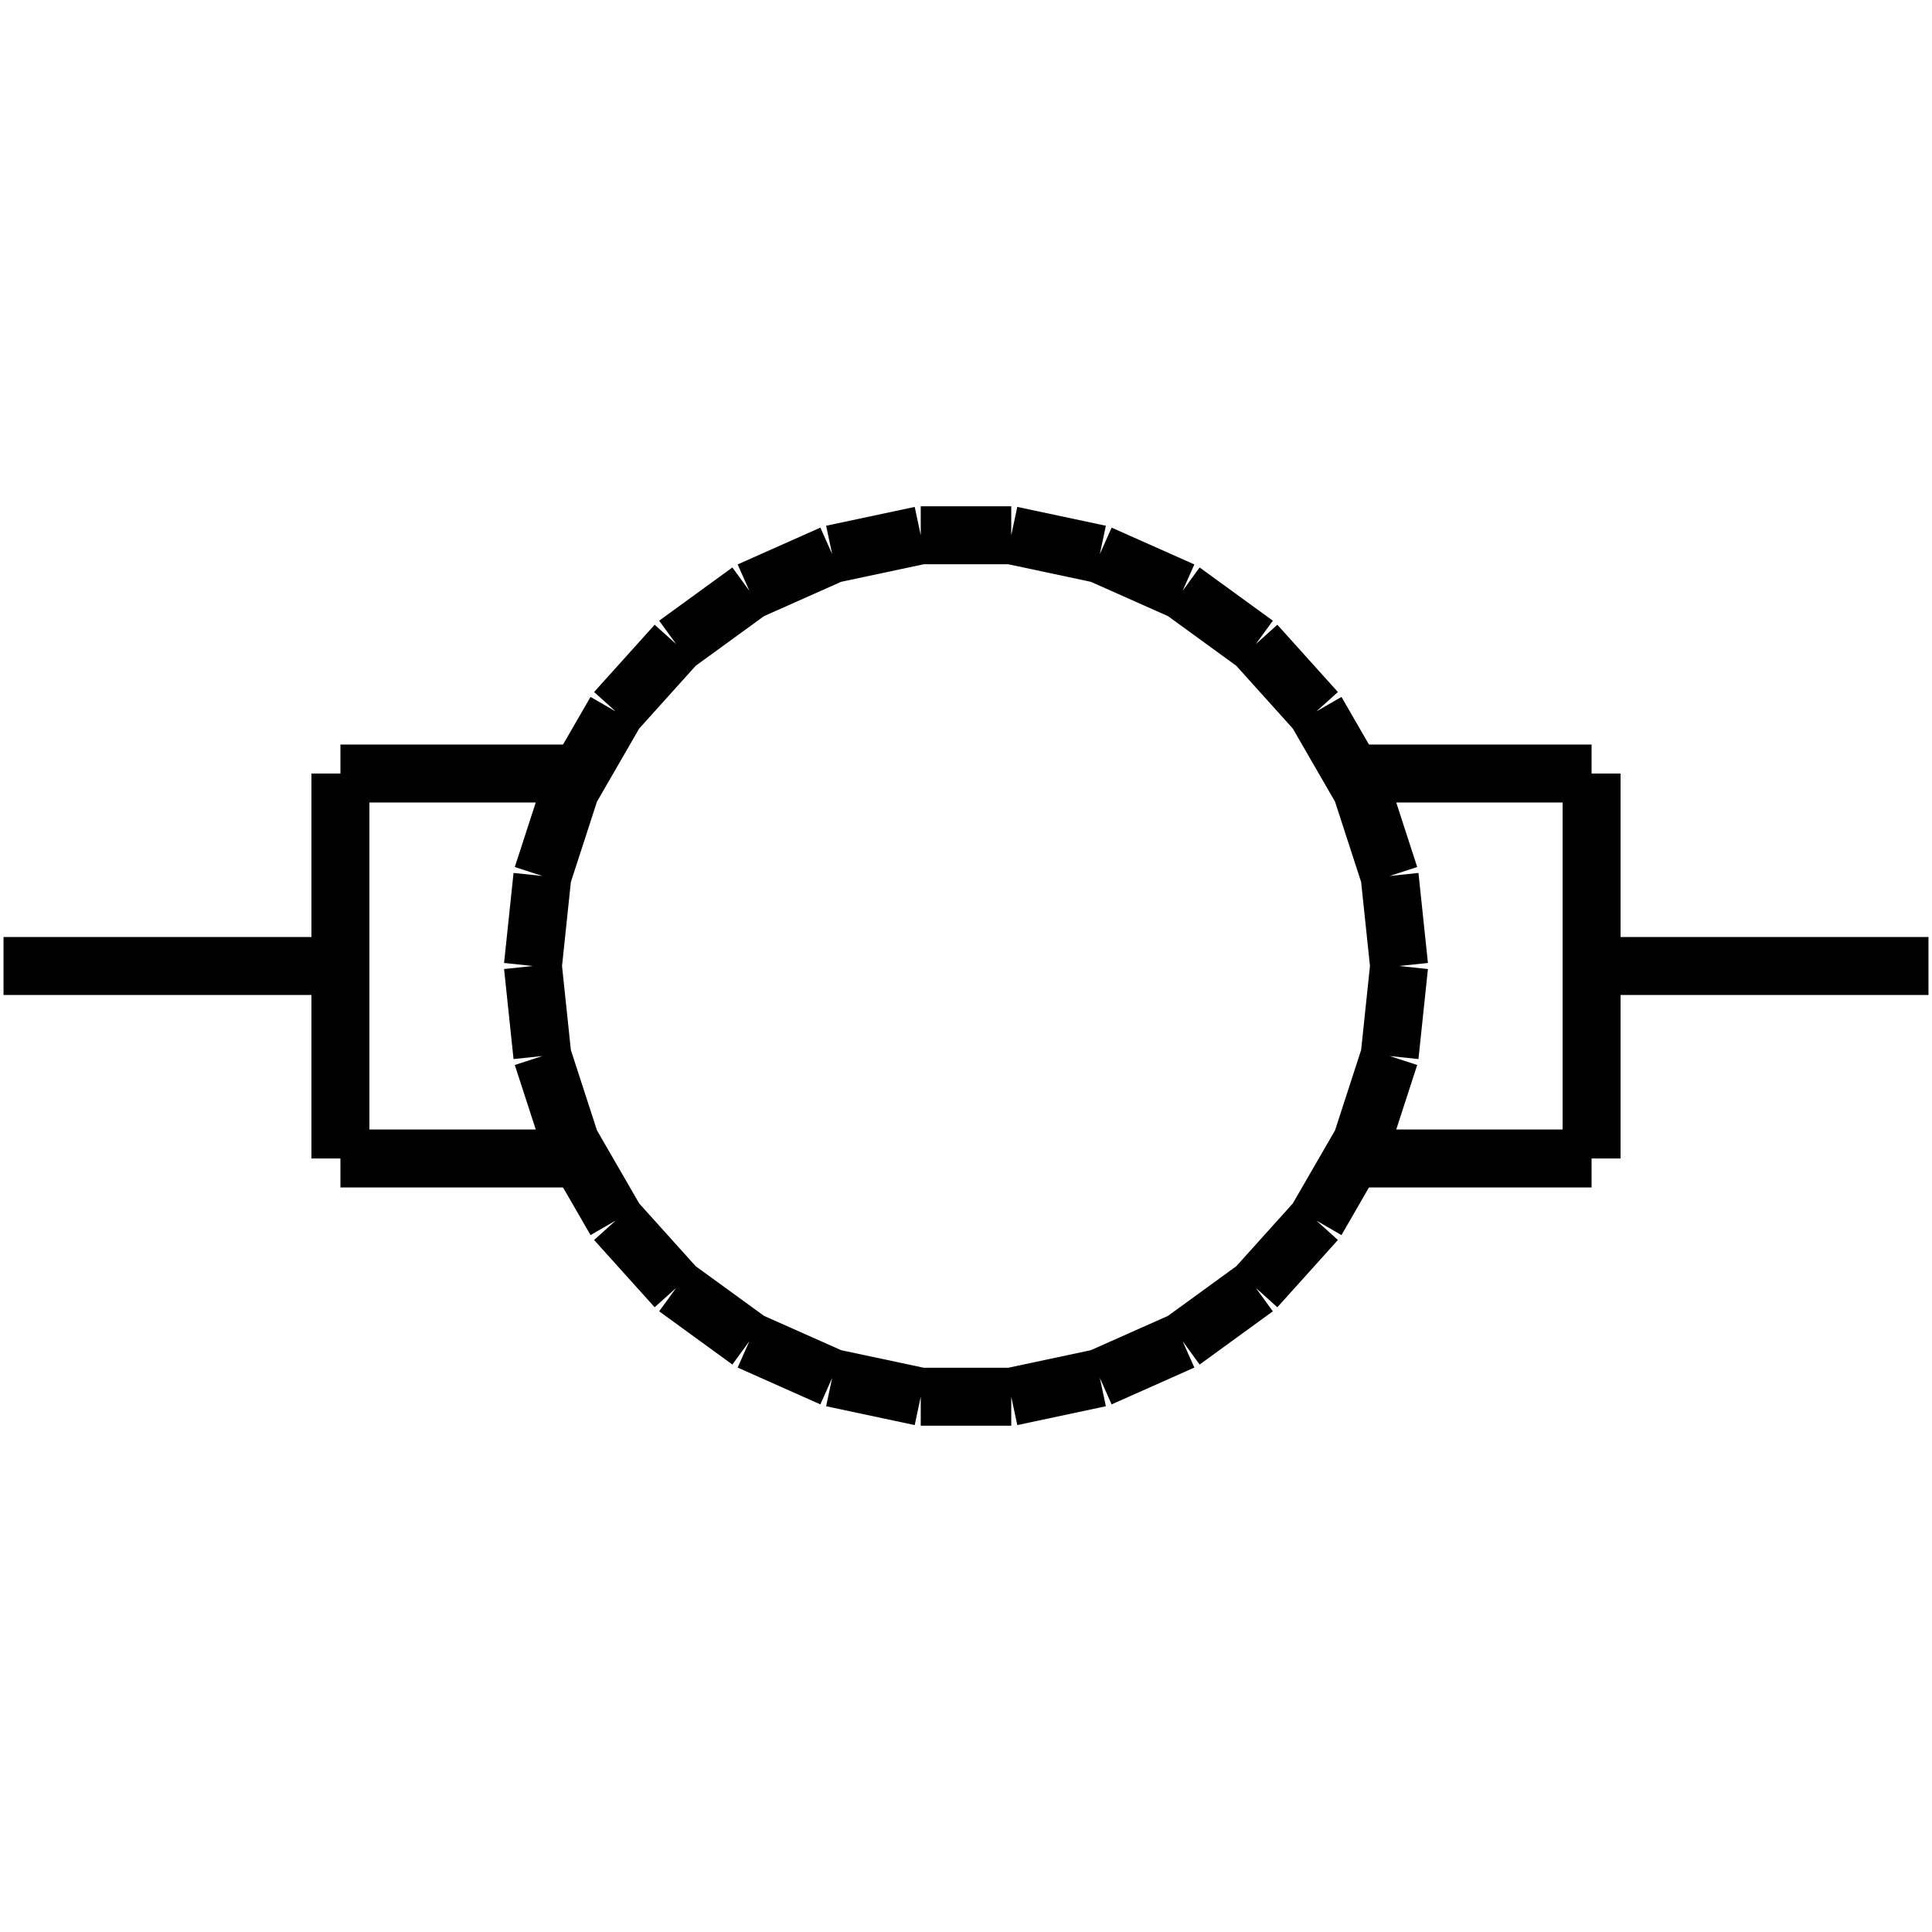 <?xml version="1.0" standalone="no"?><svg xmlns="http://www.w3.org/2000/svg" width="400.000" height="400.000" viewBox="0.0 0.0 400.000 400.000" version="1.1">
  <title>Produce by Acme CAD Converter</title>
  <desc>Produce by Acme CAD Converter</desc>
<g id="0" display="visible">
<g><path d="M399.27 200L329.52 200"
fill="none" stroke="black" stroke-width="12"/>
</g>
<g><path d="M280.3 160.15L329.52 160.15"
fill="none" stroke="black" stroke-width="12"/>
</g>
<g><path d="M329.52 160.15L329.52 239.85"
fill="none" stroke="black" stroke-width="12"/>
</g>
<g><path d="M329.52 239.85L280.3 239.85"
fill="none" stroke="black" stroke-width="12"/>
</g>
<g><path d="M110.33 200L112.29 181.36M112.29 181.36L118.08 163.53M118.08 163.53L127.46 147.29M127.46 147.29L140 133.36M140 133.36L155.16 122.34M155.16 122.34L172.29 114.72M172.29 114.72L190.63 110.82M190.63 110.82L209.37 110.82M209.37 110.82L227.71 114.72M227.71 114.72L244.84 122.34M244.84 122.34L260 133.36M260 133.36L272.54 147.29M272.54 147.29L281.92 163.53M281.92 163.53L287.71 181.36M287.71 181.36L289.67 200M289.67 200L287.71 218.64M287.71 218.64L281.92 236.47M281.92 236.47L272.54 252.71M272.54 252.71L260 266.64M260 266.64L244.84 277.66M244.84 277.66L227.71 285.28M227.71 285.28L209.37 289.18M209.37 289.18L190.63 289.18M190.63 289.18L172.29 285.28M172.29 285.28L155.16 277.66M155.16 277.66L140 266.64M140 266.64L127.46 252.71M127.46 252.71L118.08 236.47M118.08 236.47L112.29 218.64M112.29 218.64L110.33 200"
fill="none" stroke="black" stroke-width="12"/>
</g>
<g><path d="M118.9 160.15L70.48 160.15"
fill="none" stroke="black" stroke-width="12"/>
</g>
<g><path d="M70.48 160.15L70.48 239.85"
fill="none" stroke="black" stroke-width="12"/>
</g>
<g><path d="M70.48 239.85L118.9 239.85"
fill="none" stroke="black" stroke-width="12"/>
</g>
<g><path d="M70.48 200L0.73 200"
fill="none" stroke="black" stroke-width="12"/>
</g>
<g><path d="M0.73 200L0.73 200"
fill="none" stroke="black" stroke-width=".5"/>
</g>
<g><path d="M399.27 200L399.27 200"
fill="none" stroke="black" stroke-width=".5"/>
</g>
</g>
</svg>
